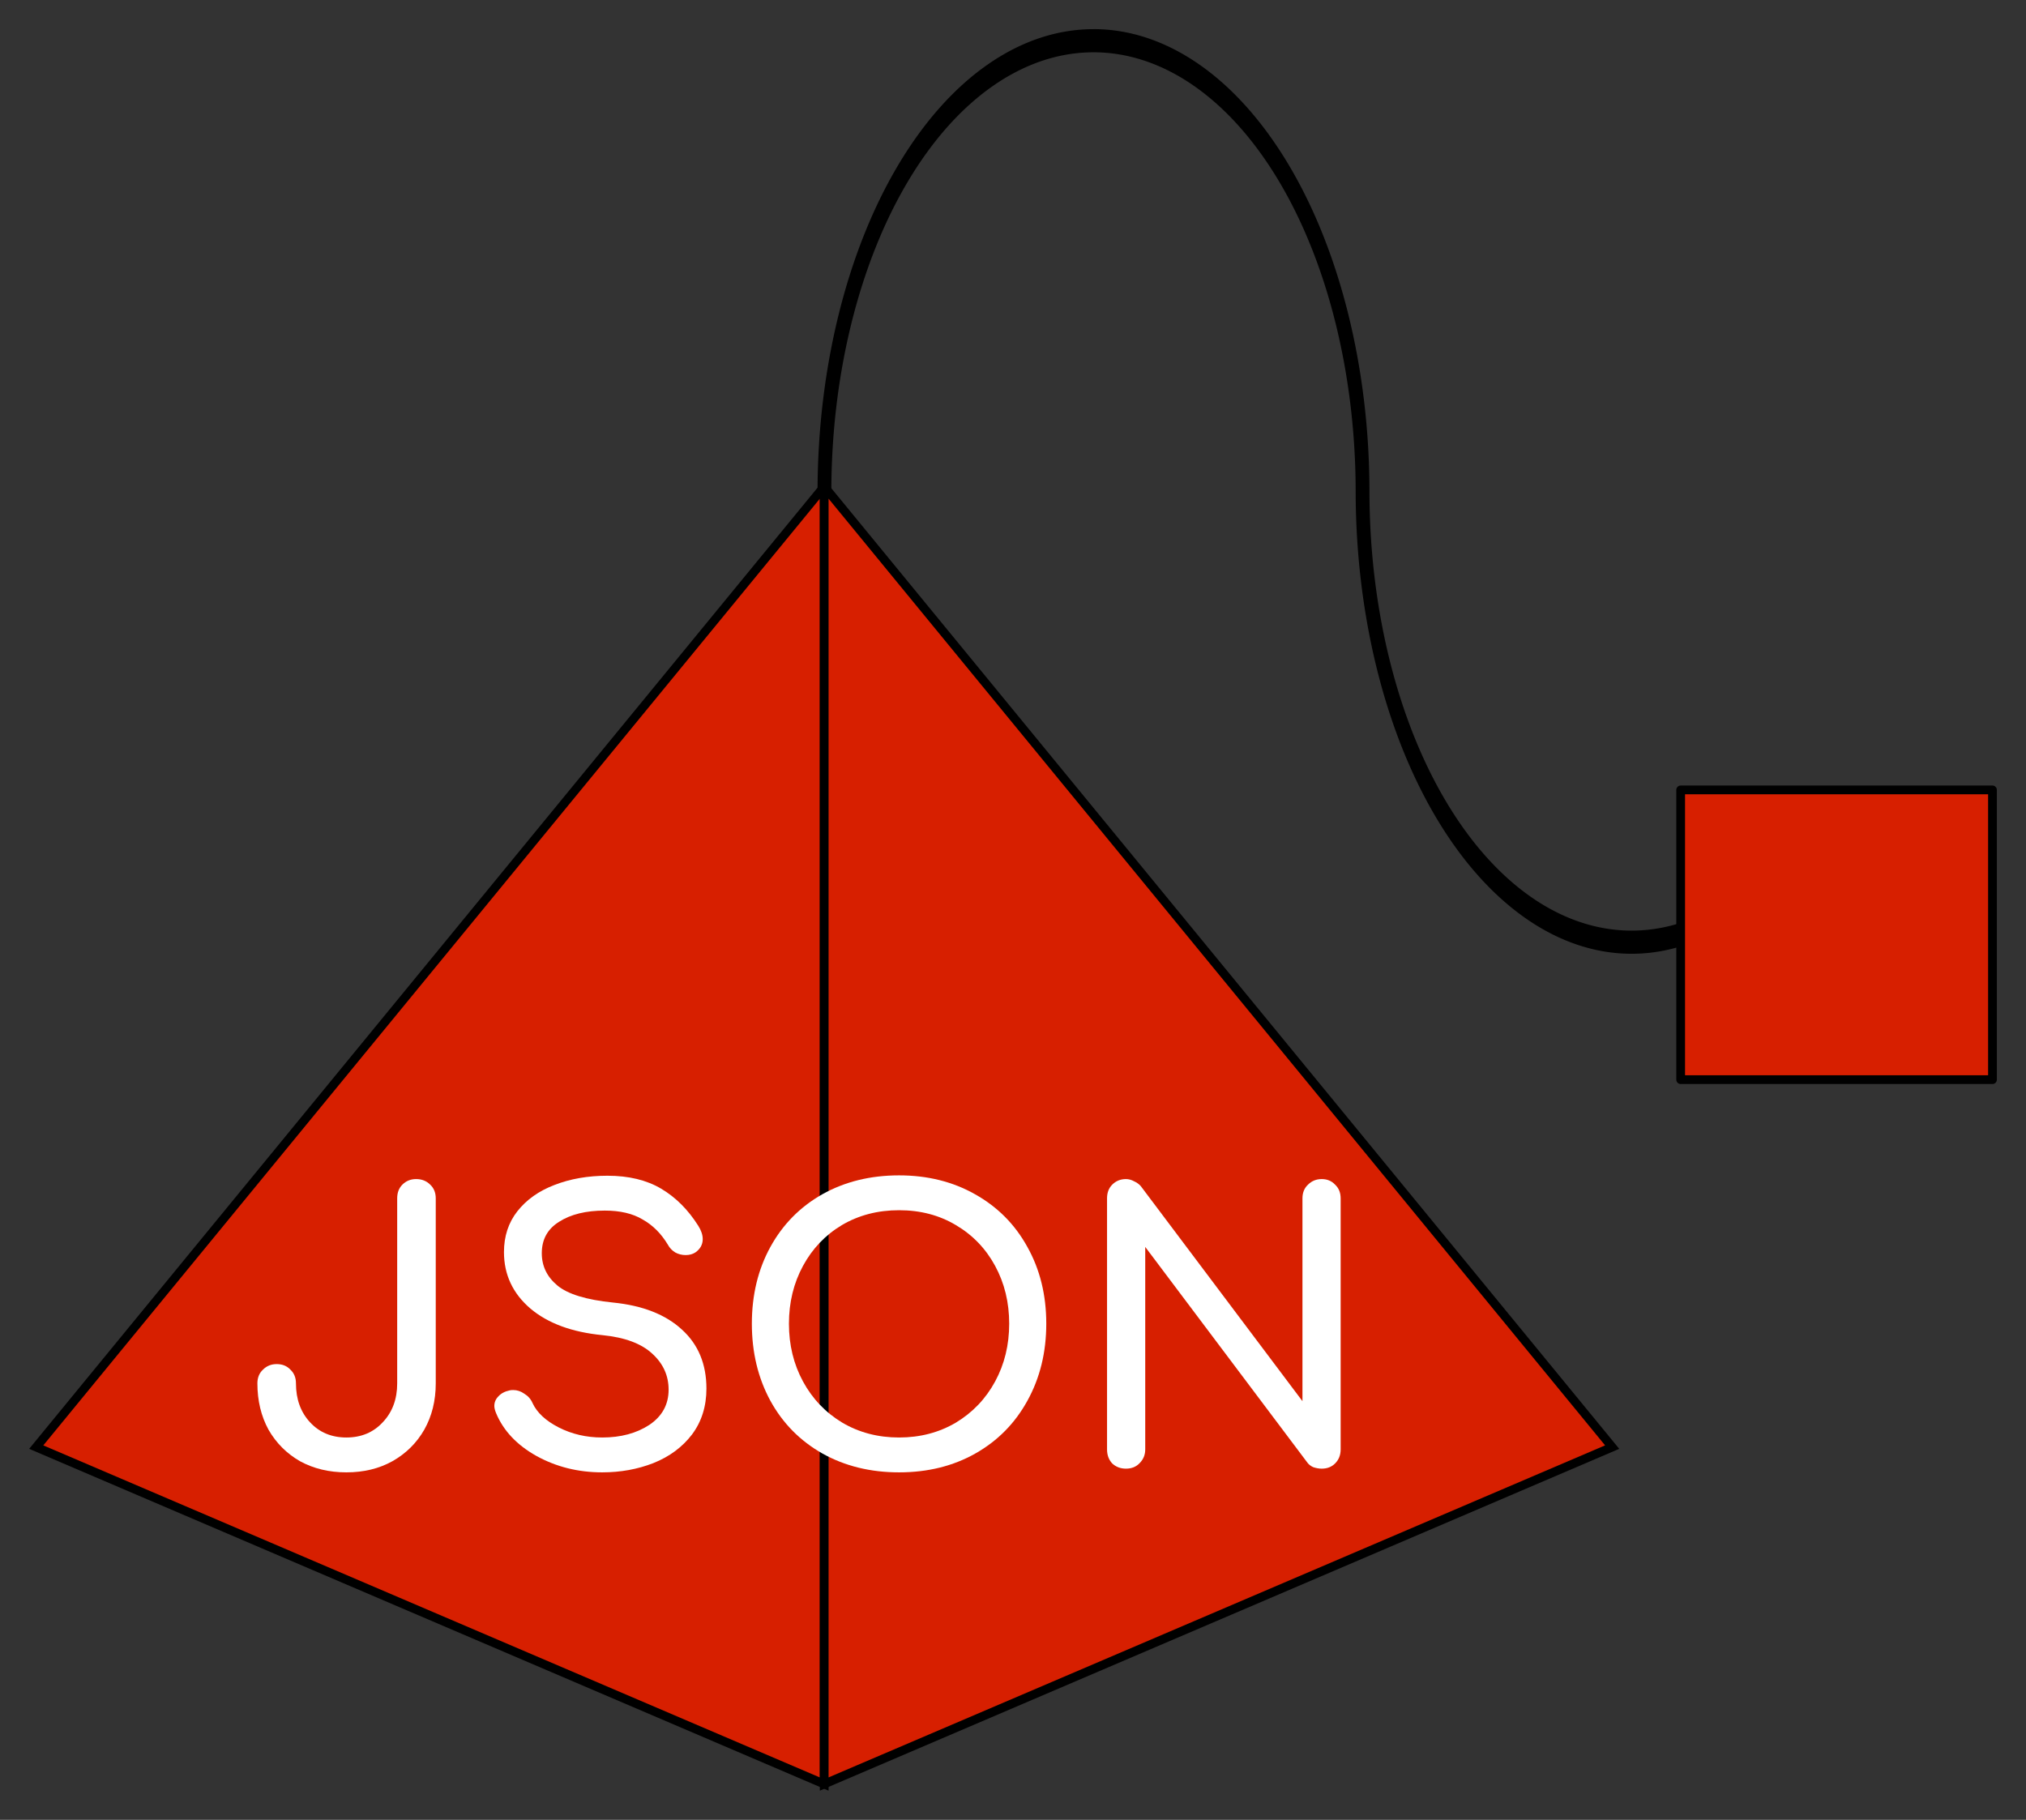 <?xml version="1.0" encoding="UTF-8" standalone="no"?>
<!-- Created with Inkscape (http://www.inkscape.org/) -->

<svg
   xmlns:dc="http://purl.org/dc/elements/1.1/"
   xmlns:cc="http://creativecommons.org/ns#"
   xmlns:rdf="http://www.w3.org/1999/02/22-rdf-syntax-ns#"
   xmlns:svg="http://www.w3.org/2000/svg"
   xmlns="http://www.w3.org/2000/svg"
   xmlns:sodipodi="http://sodipodi.sourceforge.net/DTD/sodipodi-0.dtd"
   xmlns:inkscape="http://www.inkscape.org/namespaces/inkscape"
   width="69.499mm"
   height="62.432mm"
   viewBox="0 0 69.499 62.432"
   version="1.1"
   id="svg2225"
   sodipodi:docname="sqla-filters-json.svg"
   inkscape:version="0.92.2 2405546, 2018-03-11">
  <rect x="0" y="0" width="69.499" height="62.432" fill="#333333" stroke="none"/>
  <defs
     id="defs2219" />
  <sodipodi:namedview
     id="base"
     pagecolor="#ffffff"
     bordercolor="#666666"
     borderopacity="1.0"
     inkscape:pageopacity="0.0"
     inkscape:pageshadow="2"
     inkscape:zoom="1.979899"
     inkscape:cx="146.7254"
     inkscape:cy="51.866807"
     inkscape:document-units="mm"
     inkscape:current-layer="layer1"
     showgrid="false"
     inkscape:window-width="1920"
     inkscape:window-height="1016"
     inkscape:window-x="1920"
     inkscape:window-y="27"
     inkscape:window-maximized="1"
     fit-margin-top="1"
     fit-margin-left="1"
     fit-margin-right="1"
     fit-margin-bottom="1" />
  <g
     inkscape:label="Layer 1"
     inkscape:groupmode="layer"
     id="layer1"
     transform="translate(-72.729,-163.535)">
    <path
       style="display:inline;fill:#000000;fill-opacity:1;stroke:none;stroke-width:3.004;stroke-linejoin:round;stroke-miterlimit:4;stroke-dasharray:none;stroke-opacity:1"
       d="m 110.239,164.535 a 9.466,15.881 0 0 0 -9.465,15.881 h 0.473 a 8.993,15.087 0 0 1 8.992,-15.087 8.993,15.087 0 0 1 8.994,15.083 h 8e-5 a 9.466,15.881 0 0 0 3.398,12.152 9.466,15.881 0 0 0 7.733,3.444 l -0.083,-0.782 a 8.993,15.087 0 0 1 -7.347,-3.272 8.993,15.087 0 0 1 -3.228,-11.545 h -1.6e-4 a 9.466,15.881 0 0 0 -9.467,-15.875 z"
       id="path2204"
       inkscape:connector-curvature="0" />
    <path
       style="display:inline;fill:#d71f00;fill-opacity:1;stroke:#000000;stroke-width:0.3;stroke-linecap:butt;stroke-linejoin:miter;stroke-miterlimit:4;stroke-dasharray:none;stroke-opacity:1"
       d="M 101.002,224.74 V 180.224 L 73.972,213.18 Z"
       id="path2206"
       inkscape:connector-curvature="0" />
    <path
       style="display:inline;fill:#d71f00;fill-opacity:1;stroke:#000000;stroke-width:0.3;stroke-linecap:butt;stroke-linejoin:miter;stroke-miterlimit:4;stroke-dasharray:none;stroke-opacity:1"
       d="m 128.032,213.18 -27.03,11.559 v -44.516 z"
       id="path2208"
       inkscape:connector-curvature="0" />
    <path
       inkscape:connector-curvature="0"
       id="path2210"
       d="m 130.382,190.634 h 10.696 v 9.94 h -10.696 z"
       style="fill:#d71f00;fill-opacity:1;stroke:#000000;stroke-width:0.3;stroke-linejoin:round;stroke-miterlimit:4;stroke-dasharray:none;stroke-opacity:1" />
    <flowRoot
       xml:space="preserve"
       id="flowRoot886"
       style="font-style:normal;font-weight:normal;font-size:40px;line-height:1.25;font-family:sans-serif;letter-spacing:0px;word-spacing:0px;fill:#000000;fill-opacity:1;stroke:none"
       transform="matrix(0.265,0,0,0.265,72.596,173.558)"><flowRegion
         id="flowRegion888"><rect
           id="rect890"
           width="93.944"
           height="81.822"
           x="-118.693"
           y="183.94" /></flowRegion><flowPara
         id="flowPara892"></flowPara></flowRoot>    <g
       aria-label="JSON"
       transform="matrix(0.265,0,0,0.265,123.778,139.347)"
       style="font-style:normal;font-weight:normal;font-size:40px;line-height:1.25;font-family:sans-serif;letter-spacing:0px;word-spacing:0px;fill:#ffffff;fill-opacity:1;stroke:none"
       id="flowRoot894">
      <path
         d="m -147.798,281.885 q -3.36,0 -6,-1.44 -2.592,-1.488 -4.08,-4.08 -1.44,-2.64 -1.44,-6 0,-1.104 0.72,-1.776 0.72,-0.72 1.776,-0.72 1.104,0 1.776,0.72 0.72,0.672 0.72,1.776 0,3.072 1.824,5.04 1.824,1.968 4.704,1.968 2.88,0 4.704,-1.968 1.872,-1.968 1.872,-5.04 v -23.952 q 0,-1.104 0.672,-1.776 0.72,-0.72 1.776,-0.72 1.104,0 1.824,0.72 0.72,0.672 0.72,1.776 v 23.952 q 0,3.36 -1.488,6 -1.488,2.592 -4.128,4.08 -2.592,1.44 -5.952,1.44 z"
         style="font-style:normal;font-variant:normal;font-weight:bold;font-stretch:normal;font-size:48px;font-family:Comfortaa;-inkscape-font-specification:'Comfortaa Bold';text-align:center;text-anchor:middle;fill:#ffffff"
         id="path2293" />
      <path
         d="m -114.68,281.885 q -4.656,0 -8.496,-2.112 -3.792,-2.112 -5.232,-5.52 -0.24,-0.576 -0.24,-0.96 0,-0.72 0.528,-1.248 0.528,-0.576 1.44,-0.768 0.144,-0.048 0.48,-0.048 0.768,0 1.44,0.48 0.72,0.432 1.056,1.2 0.864,1.872 3.408,3.168 2.544,1.296 5.616,1.296 3.6,0 6.096,-1.632 2.496,-1.68 2.496,-4.56 0,-2.736 -2.112,-4.656 -2.112,-1.968 -6.432,-2.4 -5.952,-0.576 -9.36,-3.456 -3.408,-2.928 -3.408,-7.296 0,-3.072 1.728,-5.28 1.776,-2.256 4.8,-3.408 3.072,-1.2 6.864,-1.2 4.128,0 6.96,1.68 2.832,1.68 4.8,4.8 0.576,0.912 0.576,1.728 0,1.056 -0.96,1.728 -0.528,0.336 -1.248,0.336 -0.72,0 -1.344,-0.336 -0.624,-0.384 -0.96,-1.008 -1.296,-2.16 -3.264,-3.264 -1.92,-1.152 -4.896,-1.152 -3.648,0 -5.904,1.44 -2.256,1.392 -2.256,4.08 0,2.496 2.016,4.176 2.016,1.68 7.2,2.208 5.76,0.576 8.928,3.504 3.168,2.88 3.168,7.632 0,3.456 -1.872,5.952 -1.872,2.448 -4.992,3.696 -3.072,1.2 -6.624,1.2 z"
         style="font-style:normal;font-variant:normal;font-weight:bold;font-stretch:normal;font-size:48px;font-family:Comfortaa;-inkscape-font-specification:'Comfortaa Bold';text-align:center;text-anchor:middle;fill:#ffffff"
         id="path2295" />
      <path
         d="m -76.256,281.885 q -5.568,0 -9.936,-2.448 -4.32,-2.448 -6.72,-6.816 -2.4,-4.416 -2.4,-9.984 0,-5.568 2.4,-9.936 2.4,-4.368 6.72,-6.816 4.368,-2.448 9.936,-2.448 5.52,0 9.84,2.448 4.368,2.448 6.768,6.816 2.448,4.368 2.448,9.936 0,5.568 -2.448,9.984 -2.4,4.368 -6.72,6.816 -4.32,2.448 -9.888,2.448 z m 0,-4.512 q 4.08,0 7.344,-1.92 3.264,-1.968 5.088,-5.328 1.824,-3.36 1.824,-7.488 0,-4.128 -1.824,-7.488 -1.824,-3.36 -5.088,-5.28 -3.216,-1.92 -7.344,-1.92 -4.128,0 -7.392,1.92 -3.216,1.92 -5.04,5.28 -1.824,3.36 -1.824,7.488 0,4.128 1.824,7.488 1.824,3.36 5.088,5.328 3.264,1.92 7.344,1.92 z"
         style="font-style:normal;font-variant:normal;font-weight:bold;font-stretch:normal;font-size:48px;font-family:Comfortaa;-inkscape-font-specification:'Comfortaa Bold';text-align:center;text-anchor:middle;fill:#ffffff"
         id="path2297" />
      <path
         d="m -46.886,281.405 q -1.056,0 -1.776,-0.672 -0.672,-0.72 -0.672,-1.824 v -32.496 q 0,-1.104 0.672,-1.776 0.72,-0.72 1.776,-0.72 0.528,0 1.056,0.288 0.528,0.24 0.864,0.624 l 20.928,27.84 v -26.256 q 0,-1.104 0.72,-1.776 0.72,-0.72 1.776,-0.72 1.056,0 1.728,0.72 0.72,0.672 0.72,1.776 v 32.496 q 0,1.104 -0.72,1.824 -0.672,0.672 -1.728,0.672 -0.528,0 -1.104,-0.192 -0.528,-0.24 -0.816,-0.672 l -20.928,-27.84 v 26.208 q 0,1.056 -0.72,1.776 -0.672,0.72 -1.776,0.72 z"
         style="font-style:normal;font-variant:normal;font-weight:bold;font-stretch:normal;font-size:48px;font-family:Comfortaa;-inkscape-font-specification:'Comfortaa Bold';text-align:center;text-anchor:middle;fill:#ffffff"
         id="path2299" />
    </g>
  </g>
</svg>
